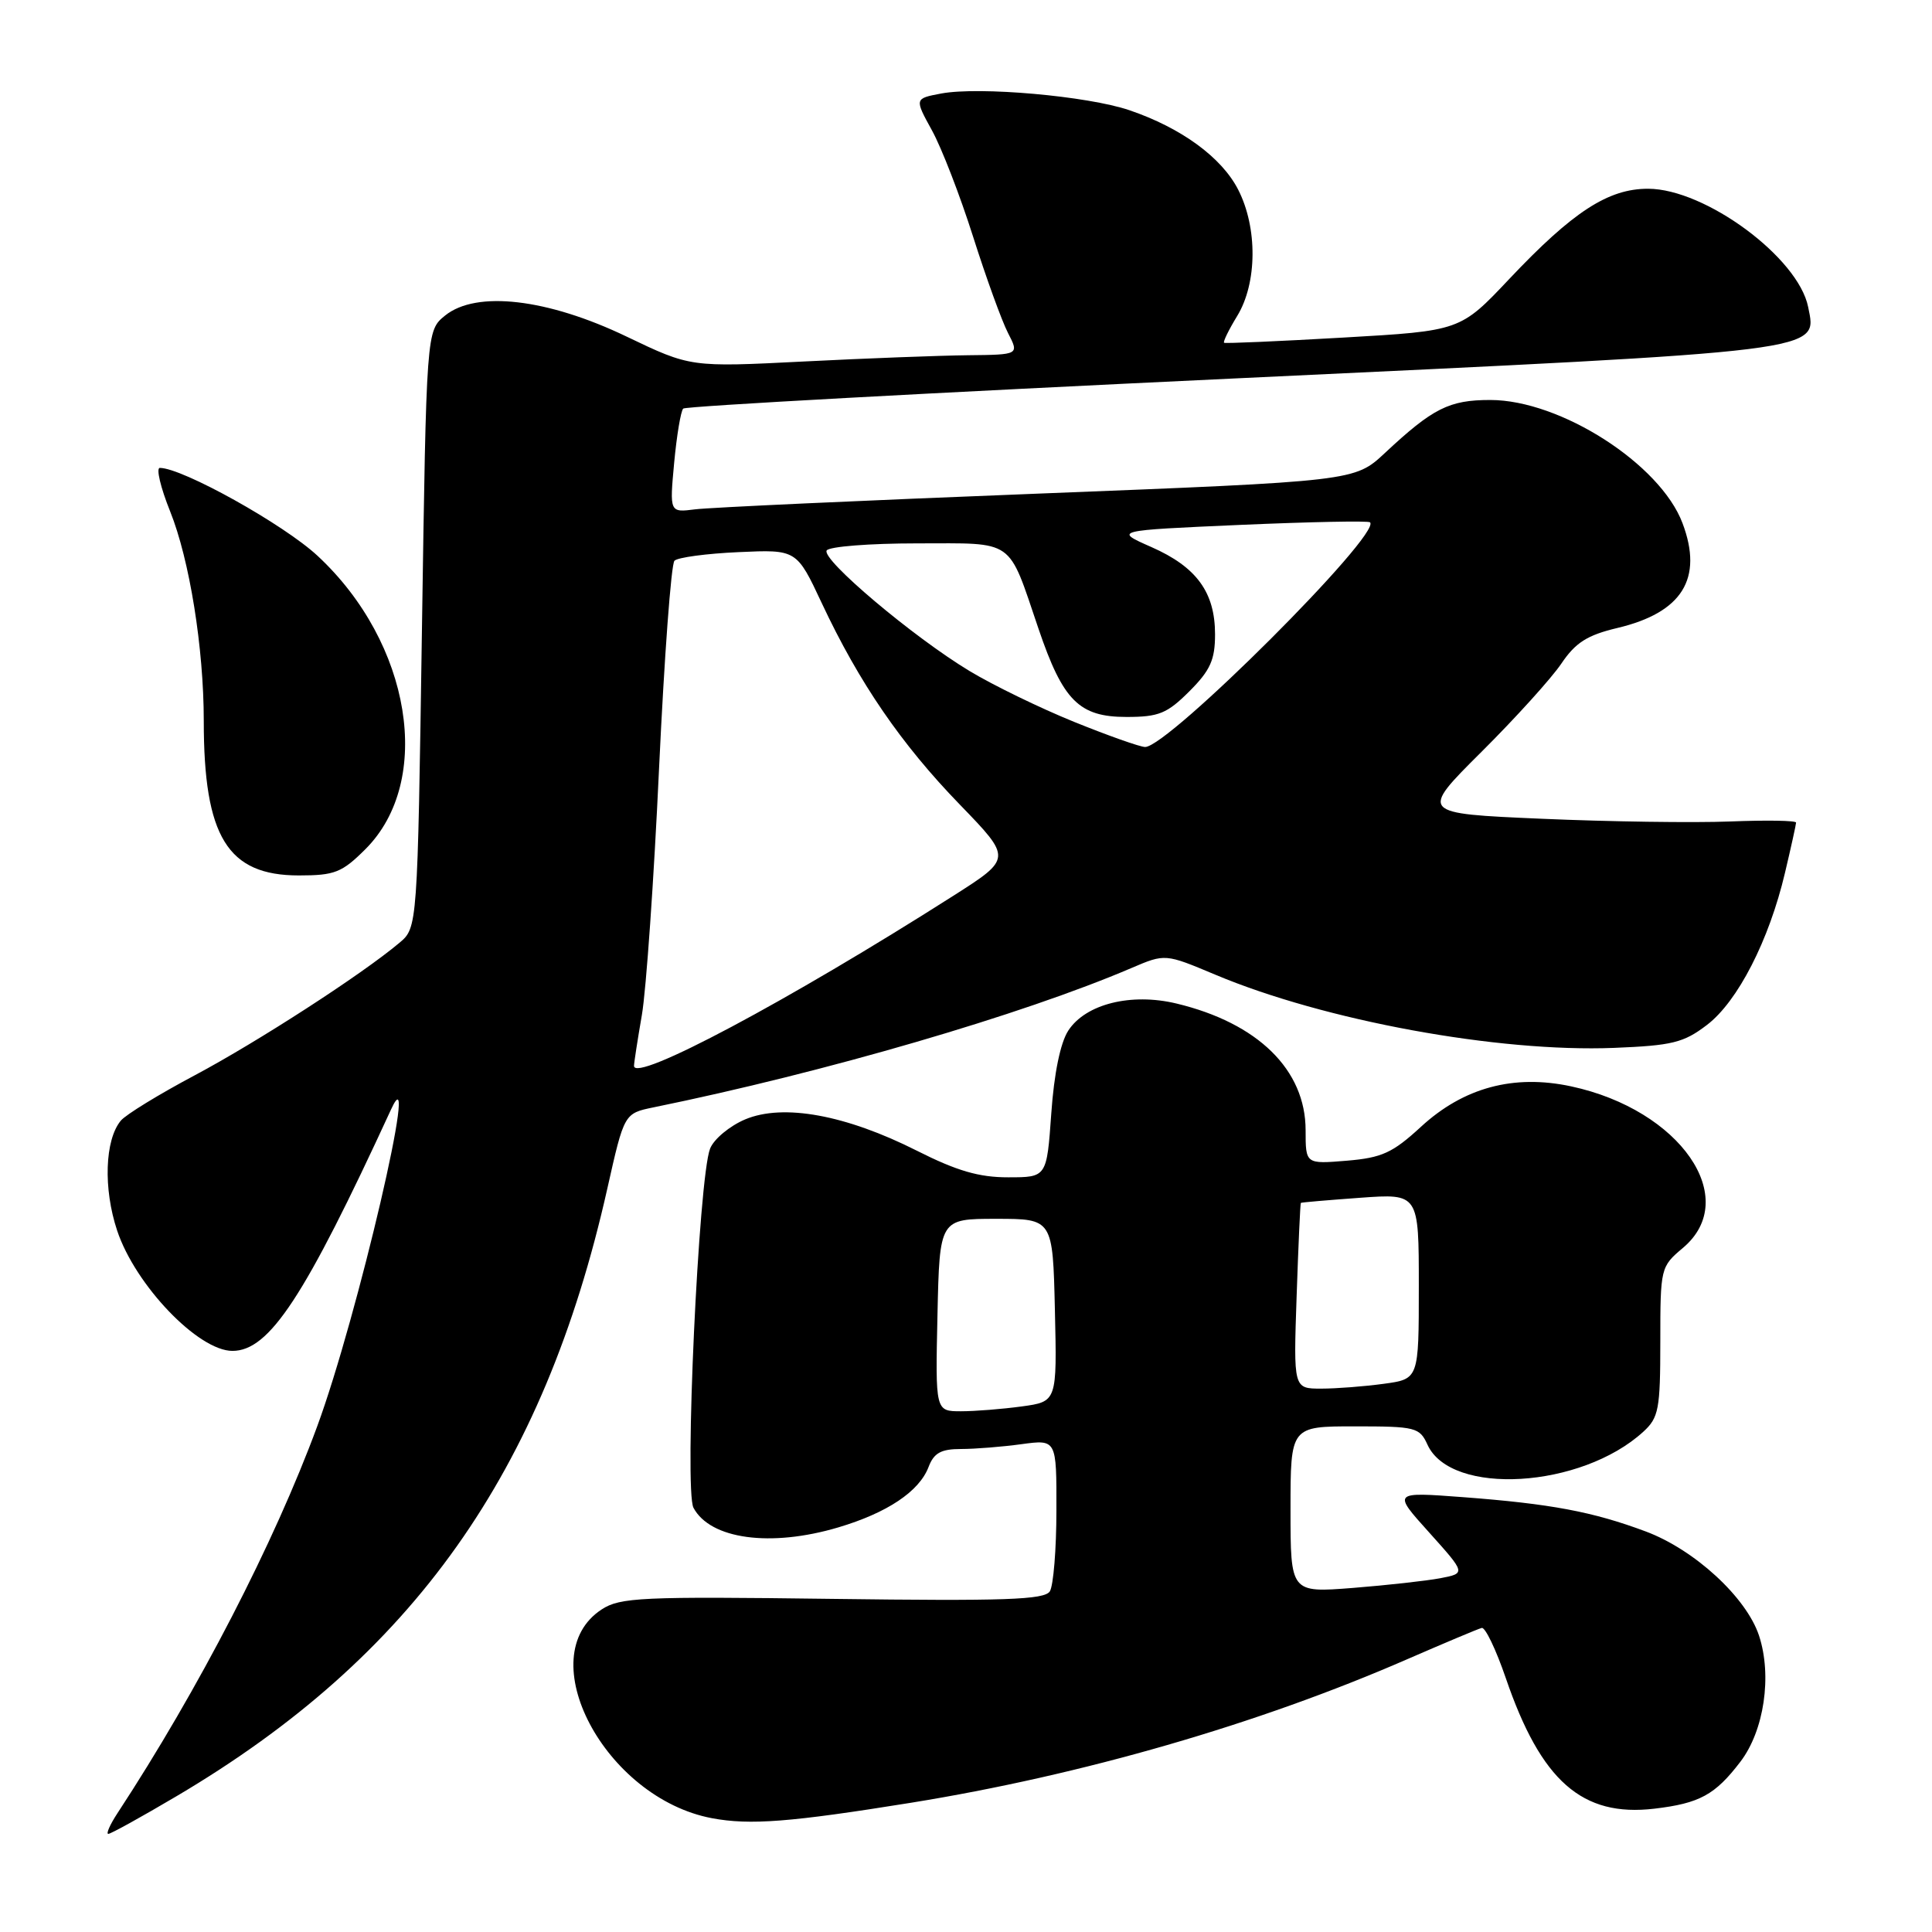 <?xml version="1.0" encoding="UTF-8" standalone="no"?>
<!DOCTYPE svg PUBLIC "-//W3C//DTD SVG 1.1//EN" "http://www.w3.org/Graphics/SVG/1.1/DTD/svg11.dtd" >
<svg xmlns="http://www.w3.org/2000/svg" xmlns:xlink="http://www.w3.org/1999/xlink" version="1.1" viewBox="0 0 256 256">
 <g >
 <path fill="currentColor"
d=" M 23.40 238.00 C 54.72 219.50 72.03 195.09 80.47 157.51 C 82.71 147.53 82.71 147.53 86.60 146.73 C 109.27 142.10 135.44 134.47 149.94 128.26 C 154.39 126.36 154.39 126.36 161.03 129.15 C 175.52 135.24 198.50 139.46 213.86 138.85 C 221.58 138.54 223.09 138.17 226.18 135.81 C 230.26 132.70 234.41 124.60 236.52 115.65 C 237.32 112.27 237.98 109.28 237.99 109.00 C 238.00 108.72 234.07 108.66 229.25 108.85 C 224.44 109.04 213.21 108.88 204.30 108.49 C 188.10 107.79 188.10 107.79 196.30 99.63 C 200.81 95.14 205.57 89.88 206.88 87.94 C 208.76 85.15 210.31 84.16 214.31 83.21 C 222.91 81.17 225.71 76.66 222.94 69.32 C 219.99 61.48 206.76 53.00 197.47 53.00 C 192.02 53.00 189.87 54.08 183.50 60.03 C 179.50 63.76 179.50 63.76 137.50 65.41 C 114.40 66.31 93.97 67.25 92.11 67.49 C 88.72 67.92 88.72 67.92 89.33 61.32 C 89.67 57.69 90.21 54.46 90.53 54.14 C 90.85 53.82 123.60 52.03 163.30 50.16 C 242.57 46.43 240.78 46.65 239.59 40.68 C 238.28 34.13 225.97 25.03 218.39 25.01 C 213.10 25.00 208.42 28.04 200.00 36.95 C 193.50 43.84 193.50 43.84 178.00 44.73 C 169.47 45.22 162.36 45.53 162.20 45.42 C 162.03 45.31 162.81 43.71 163.94 41.86 C 166.59 37.52 166.65 30.19 164.07 25.14 C 161.88 20.85 156.52 16.94 149.64 14.60 C 144.10 12.72 129.76 11.45 124.72 12.39 C 121.17 13.06 121.17 13.06 123.49 17.28 C 124.77 19.60 127.22 25.94 128.94 31.36 C 130.66 36.78 132.74 42.52 133.56 44.11 C 135.05 47.00 135.05 47.00 128.28 47.07 C 124.55 47.11 114.75 47.48 106.50 47.90 C 91.50 48.66 91.50 48.66 83.03 44.60 C 72.53 39.56 63.11 38.47 58.98 41.81 C 56.50 43.82 56.50 43.82 55.91 83.37 C 55.32 122.92 55.32 122.92 52.91 124.94 C 47.93 129.13 34.16 138.03 25.83 142.47 C 21.08 144.99 16.66 147.70 16.01 148.49 C 13.89 151.04 13.67 157.49 15.52 163.05 C 17.92 170.28 26.27 179.00 30.80 179.00 C 35.69 179.00 40.36 171.88 51.82 147.00 C 55.78 138.39 47.36 174.53 42.03 189.00 C 36.36 204.40 26.31 223.87 15.57 240.25 C 14.58 241.76 14.03 243.00 14.35 243.00 C 14.68 243.00 18.75 240.75 23.40 238.00 Z  M 120.68 238.88 C 143.39 235.21 166.74 228.46 186.50 219.84 C 191.45 217.69 195.88 215.82 196.34 215.71 C 196.80 215.59 198.23 218.58 199.52 222.34 C 204.19 236.00 209.64 240.79 219.21 239.66 C 225.21 238.95 227.26 237.83 230.61 233.44 C 233.76 229.32 234.83 222.05 233.08 216.73 C 231.40 211.66 224.55 205.35 218.08 202.93 C 211.07 200.31 205.50 199.26 193.85 198.38 C 184.52 197.68 184.52 197.68 189.38 203.07 C 194.23 208.47 194.23 208.47 190.86 209.12 C 189.01 209.47 183.79 210.05 179.25 210.41 C 171.00 211.05 171.00 211.05 171.00 200.02 C 171.00 189.00 171.00 189.00 179.52 189.00 C 187.58 189.00 188.10 189.13 189.15 191.43 C 192.27 198.27 209.53 197.23 217.75 189.71 C 219.79 187.84 220.00 186.74 220.00 177.76 C 220.00 168.00 220.04 167.84 223.00 165.35 C 230.78 158.80 222.64 147.05 208.19 143.95 C 200.58 142.31 193.92 144.11 188.28 149.31 C 184.53 152.76 183.12 153.41 178.45 153.80 C 173.00 154.25 173.00 154.25 173.00 149.77 C 173.00 141.76 166.68 135.56 155.88 132.97 C 149.87 131.53 143.86 133.03 141.56 136.55 C 140.51 138.15 139.67 142.23 139.30 147.54 C 138.70 156.00 138.70 156.00 133.60 156.00 C 129.74 156.01 126.79 155.15 121.50 152.48 C 112.07 147.72 103.79 146.21 98.75 148.32 C 96.69 149.19 94.59 150.93 94.09 152.20 C 92.57 156.05 90.65 197.47 91.89 199.79 C 94.12 203.96 102.11 205.05 111.07 202.39 C 117.57 200.46 121.81 197.62 123.04 194.38 C 123.75 192.52 124.69 192.00 127.34 192.00 C 129.20 192.00 132.81 191.71 135.36 191.36 C 140.00 190.73 140.00 190.73 139.98 200.11 C 139.98 205.28 139.58 210.11 139.11 210.86 C 138.40 211.98 133.10 212.16 110.33 211.86 C 84.98 211.53 82.17 211.66 79.72 213.26 C 70.23 219.48 80.14 238.24 94.33 240.92 C 99.38 241.87 104.71 241.45 120.68 238.88 Z  M 48.43 112.51 C 57.47 103.46 54.50 85.20 42.09 73.66 C 37.63 69.50 24.17 62.00 21.18 62.00 C 20.66 62.00 21.27 64.59 22.54 67.75 C 25.12 74.17 27.00 85.88 27.00 95.52 C 27.00 110.88 30.15 116.00 39.60 116.00 C 44.36 116.00 45.31 115.62 48.43 112.51 Z  M 84.01 141.23 C 84.01 140.83 84.48 137.80 85.05 134.50 C 85.62 131.20 86.65 116.48 87.33 101.79 C 88.02 87.11 88.93 74.73 89.37 74.30 C 89.80 73.86 93.62 73.35 97.86 73.16 C 105.56 72.81 105.56 72.81 108.90 79.94 C 113.84 90.47 119.43 98.62 127.19 106.62 C 134.09 113.75 134.09 113.75 126.30 118.71 C 104.44 132.63 83.99 143.52 84.01 141.23 Z  M 142.32 95.65 C 137.83 93.83 131.60 90.80 128.48 88.92 C 121.00 84.41 108.81 74.12 109.54 72.94 C 109.86 72.42 115.25 72.00 121.52 72.00 C 134.61 72.00 133.49 71.21 137.61 83.32 C 140.85 92.86 142.99 95.00 149.27 95.00 C 153.54 95.00 154.65 94.55 157.60 91.60 C 160.37 88.83 161.00 87.43 161.00 84.06 C 161.00 78.49 158.56 75.13 152.57 72.49 C 147.58 70.29 147.58 70.29 164.36 69.55 C 173.59 69.15 181.33 68.99 181.54 69.21 C 183.08 70.75 154.77 99.02 151.73 98.98 C 151.05 98.97 146.82 97.47 142.32 95.65 Z  M 124.22 174.25 C 124.50 161.50 124.50 161.50 132.00 161.50 C 139.50 161.50 139.50 161.50 139.78 173.61 C 140.06 185.72 140.06 185.72 135.39 186.36 C 132.82 186.71 129.20 187.00 127.33 187.00 C 123.94 187.00 123.94 187.00 124.22 174.25 Z  M 171.81 171.75 C 172.04 165.01 172.29 159.45 172.37 159.39 C 172.44 159.32 175.99 159.02 180.25 158.71 C 188.00 158.15 188.00 158.15 188.00 170.44 C 188.00 182.73 188.00 182.73 183.36 183.36 C 180.81 183.71 177.07 184.00 175.06 184.00 C 171.39 184.00 171.39 184.00 171.81 171.75 Z "/>
</g>
</svg>